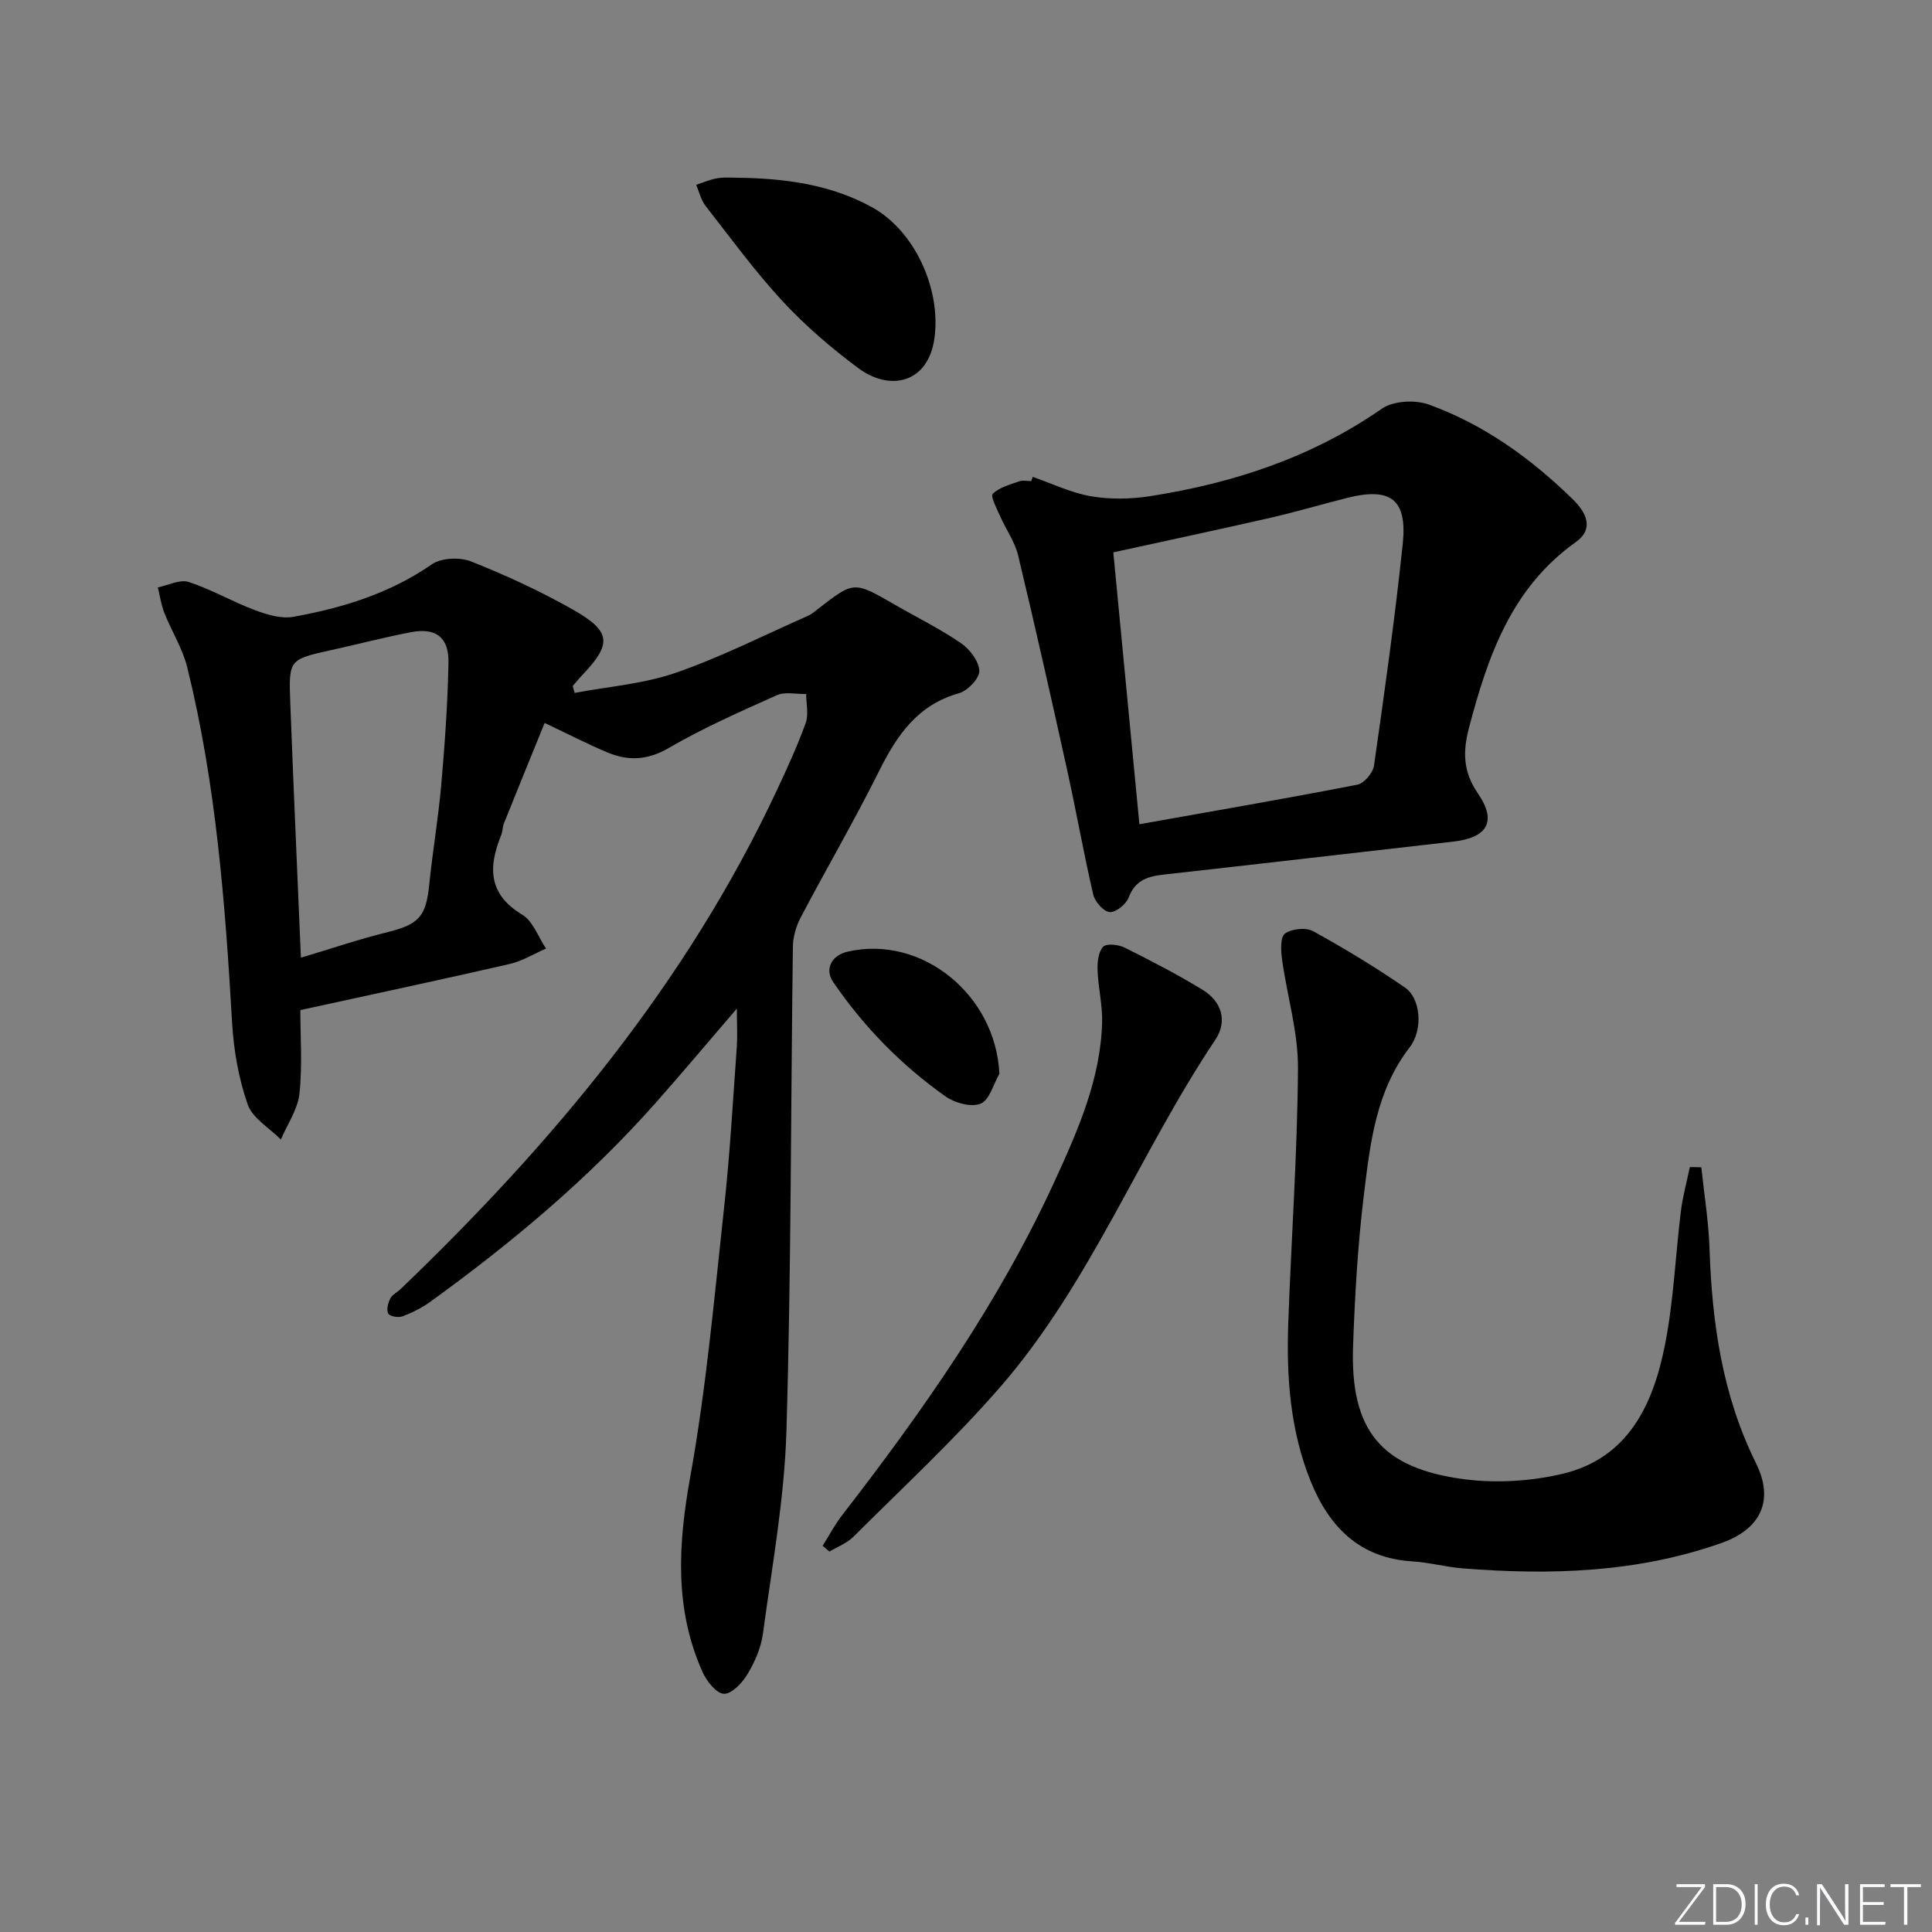 <svg enable-background="new 0 0 400 400" viewBox="0 0 400 400" xmlns="http://www.w3.org/2000/svg"><rect x="0" y="0" width="400" height="400" fill="#808080" stroke="none"/><g fill="#fafbfc"><path d="m346.9 398 5.4-7.3h-5.2v-.6h5.9v.6l-5.4 7.2h5.5l-.1.6h-6.2v-.5z"/><path d="m354.7 390.1h2.8c2.3 0 3.9 1.6 3.9 4.1s-1.6 4.3-3.9 4.3h-2.8zm.6 7.8h2c2.2 0 3.3-1.6 3.3-3.6 0-1.8-1-3.6-3.3-3.6h-2z"/><path d="m363.9 390.1v8.4h-.6v-8.4z"/><path d="m372.5 396.3c-.4 1.3-1.4 2.3-3.2 2.3-2.4 0-3.7-1.9-3.7-4.3 0-2.3 1.2-4.3 3.7-4.3 1.8 0 2.9 1 3.2 2.4h-.6c-.4-1.1-1.1-1.8-2.5-1.8-2.1 0-3 1.9-3 3.7s.9 3.7 3 3.7c1.4 0 2.1-.7 2.5-1.7z"/><path d="m373.8 398.5v-1.5h.6v1.5z"/><path d="m376.2 398.5v-8.4h1c1.3 2 4.4 6.7 4.9 7.6-.1-1.2-.1-2.4-.1-3.8v-3.8h.7v8.4h-.9c-1.2-1.9-4.4-6.8-5-7.7.1 1.1 0 2.3 0 3.9v3.9h-.6z"/><path d="m390 394.4h-4.3v3.5h4.7l-.1.6h-5.2v-8.4h5.1v.6h-4.5v3.1h4.3z"/><path d="m394.2 390.7h-2.8v-.6h6.3v.6h-2.8v7.8h-.7z"/></g><path d="m152.56 208.81c-5.96 6.94-11.29 13.29-16.79 19.5-13.86 15.66-29.8 29-46.7 41.22-1.73 1.25-3.72 2.24-5.72 3-.85.32-2.6.04-2.96-.56-.43-.72-.06-2.19.41-3.11.41-.82 1.45-1.31 2.17-2 31.57-30.28 59.29-63.46 77.96-103.44 2.11-4.51 4.2-9.05 5.88-13.73.64-1.78.1-3.99.1-6-2.04.05-4.35-.52-6.06.24-7.58 3.39-15.22 6.77-22.39 10.93-4.42 2.57-8.42 2.73-12.75.9-3.96-1.66-7.78-3.63-12.95-6.08-2.8 6.91-5.64 13.85-8.44 20.82-.3.76-.25 1.66-.56 2.42-2.68 6.59-2.72 12.2 4.38 16.47 2.23 1.34 3.3 4.61 4.9 7-2.5 1.09-4.9 2.59-7.5 3.19-14.21 3.26-28.46 6.29-43.36 9.55 0 5.39.45 11.4-.18 17.29-.35 3.27-2.51 6.34-3.85 9.5-2.37-2.39-5.87-4.39-6.87-7.26-1.88-5.39-2.9-11.25-3.23-16.97-1.43-24.73-3.32-49.39-9.28-73.52-.97-3.91-3.25-7.49-4.75-11.29-.66-1.67-.91-3.51-1.34-5.27 2.15-.43 4.57-1.71 6.38-1.12 4.71 1.53 9.08 4.1 13.74 5.84 2.5.94 5.45 1.82 7.96 1.37 10.16-1.84 19.93-4.82 28.64-10.86 1.97-1.37 5.82-1.52 8.16-.59 7.22 2.87 14.34 6.15 21.1 9.99 7.96 4.52 8.05 7.08 1.81 13.62-.66.69-1.26 1.45-1.89 2.17.13.48.26.95.39 1.43 6.99-1.32 14.26-1.86 20.91-4.16 9.37-3.24 18.29-7.78 27.39-11.8.75-.33 1.41-.89 2.06-1.4 7.46-5.81 7.45-5.8 15.82-.97 4.61 2.66 9.41 5.02 13.79 8.01 1.83 1.25 3.74 3.75 3.82 5.75.06 1.54-2.41 4.13-4.22 4.64-8.58 2.41-12.84 8.7-16.54 16.12-5.1 10.24-10.88 20.14-16.21 30.27-.95 1.81-1.6 4.02-1.63 6.05-.45 33.46-.34 66.94-1.34 100.38-.42 14.02-2.99 27.98-4.87 41.93-.39 2.89-1.68 5.81-3.19 8.34-1.07 1.79-3.24 4.1-4.87 4.06-1.54-.04-3.58-2.58-4.42-4.47-5.9-13.15-5.07-26.53-2.55-40.51 3.32-18.43 4.97-37.17 7.01-55.82 1.21-11.06 1.82-22.19 2.63-33.29.14-2.27 0-4.57 0-7.78zm-90.26-10.53c6.09-1.82 11.86-3.78 17.75-5.24 6.67-1.65 8.14-3.21 8.82-9.89.7-6.91 1.88-13.78 2.49-20.7.73-8.42 1.34-16.88 1.49-25.32.09-5.21-2.65-7.21-7.71-6.25-5.52 1.05-10.96 2.48-16.45 3.69-8.85 1.96-8.94 1.94-8.59 10.94.66 17.39 1.44 34.78 2.2 52.77z" fill="#010000"/><path d="m213.82 98.73c4 1.39 7.92 3.3 12.04 4.01 3.95.68 8.18.61 12.16 0 17.25-2.69 33.51-8 48.07-18.12 2.37-1.65 6.9-1.89 9.73-.86 11.41 4.12 21.13 11.14 29.79 19.59 2.78 2.71 4.54 6.11.63 8.89-13.33 9.49-18.21 23.64-22.11 38.48-1.27 4.85-1.27 9.02 1.85 13.54 4.01 5.82 1.95 9.19-5.06 9.98-19.96 2.27-39.92 4.6-59.89 6.82-3.33.37-5.98 1.12-7.35 4.75-.52 1.39-2.65 3.13-3.92 3.03s-3.07-2.14-3.41-3.61c-1.99-8.53-3.5-17.17-5.39-25.72-3.28-14.86-6.62-29.72-10.17-44.52-.68-2.84-2.53-5.4-3.73-8.13-.68-1.55-2.04-4.11-1.52-4.62 1.36-1.34 3.56-1.9 5.48-2.59.74-.26 1.65-.04 2.48-.04.12-.3.22-.59.32-.88zm22.08 71.92c15.23-2.71 30.21-5.29 45.13-8.19 1.39-.27 3.23-2.45 3.44-3.94 2.19-15.27 4.34-30.55 5.95-45.89.97-9.25-2.48-11.81-11.48-9.55-5.3 1.33-10.54 2.89-15.86 4.11-10.93 2.5-21.91 4.83-32.58 7.17 1.8 18.75 3.58 37.35 5.4 56.29z" fill="#010000"/><path d="m352.24 241.67c.59 5.62 1.51 11.23 1.7 16.87.52 15.41 2.65 30.35 9.62 44.4 3.8 7.66 1.04 13.62-7.12 16.51-17.43 6.17-35.46 6.71-53.65 5.26-3.47-.28-6.88-1.23-10.35-1.44-10.86-.66-17.19-7.04-21.03-16.47-4.28-10.52-5.09-21.63-4.69-32.82.62-17.61 1.9-35.21 2.01-52.82.05-7.48-2.25-14.97-3.29-22.48-.25-1.81-.41-4.63.59-5.38 1.36-1.02 4.34-1.33 5.83-.51 6.53 3.59 12.93 7.48 19.07 11.7 3.14 2.16 3.81 8.61.91 12.37-6.99 9.08-8.16 19.85-9.46 30.5-1.27 10.37-1.87 20.86-2.24 31.31-.62 17.42 5.74 25.33 23.02 27.59 6.61.86 13.75.42 20.25-1.1 13.74-3.22 18.89-14.43 21.32-26.81 1.79-9.09 2.15-18.45 3.29-27.67.38-3.04 1.22-6.03 1.84-9.05.8.01 1.59.02 2.38.04z" fill="#010000"/><path d="m170.32 320.04c1.34-2.13 2.52-4.39 4.06-6.37 16.82-21.74 32.56-44.17 44.05-69.29 4.77-10.43 9.43-20.96 9.75-32.69.1-3.58-.81-7.18-.94-10.79-.06-1.66.15-3.8 1.15-4.88.67-.73 3.17-.47 4.45.17 5.48 2.73 10.94 5.56 16.16 8.75 3.96 2.42 5.19 6.49 2.62 10.33-15.71 23.48-25.88 50.45-44.59 71.96-9.47 10.88-20.12 20.74-30.35 30.95-1.33 1.33-3.28 2.05-4.95 3.06-.47-.41-.94-.81-1.41-1.2z" fill="#010000"/><path d="m154.51 36.83c8.5.25 17.66 1.45 26.04 6.08 8.95 4.95 14.33 17.09 12.91 27.16-1.33 9.41-9.34 10.94-15.76 6.15-5.58-4.16-10.95-8.76-15.67-13.85-5.74-6.2-10.76-13.09-15.97-19.77-.94-1.21-1.29-2.88-1.92-4.34 1.5-.48 2.97-1.15 4.51-1.38 1.62-.24 3.32-.05 5.86-.05z" fill="#010000"/><path d="m206.91 222.32c-1.25 2.16-2.05 5.44-3.88 6.18-1.94.79-5.34-.13-7.26-1.49-9.15-6.47-16.93-14.41-23.27-23.69-1.81-2.65-.39-5.51 2.99-6.29 15.33-3.53 30.68 8.92 31.42 25.29z" fill="#010000"/></svg>